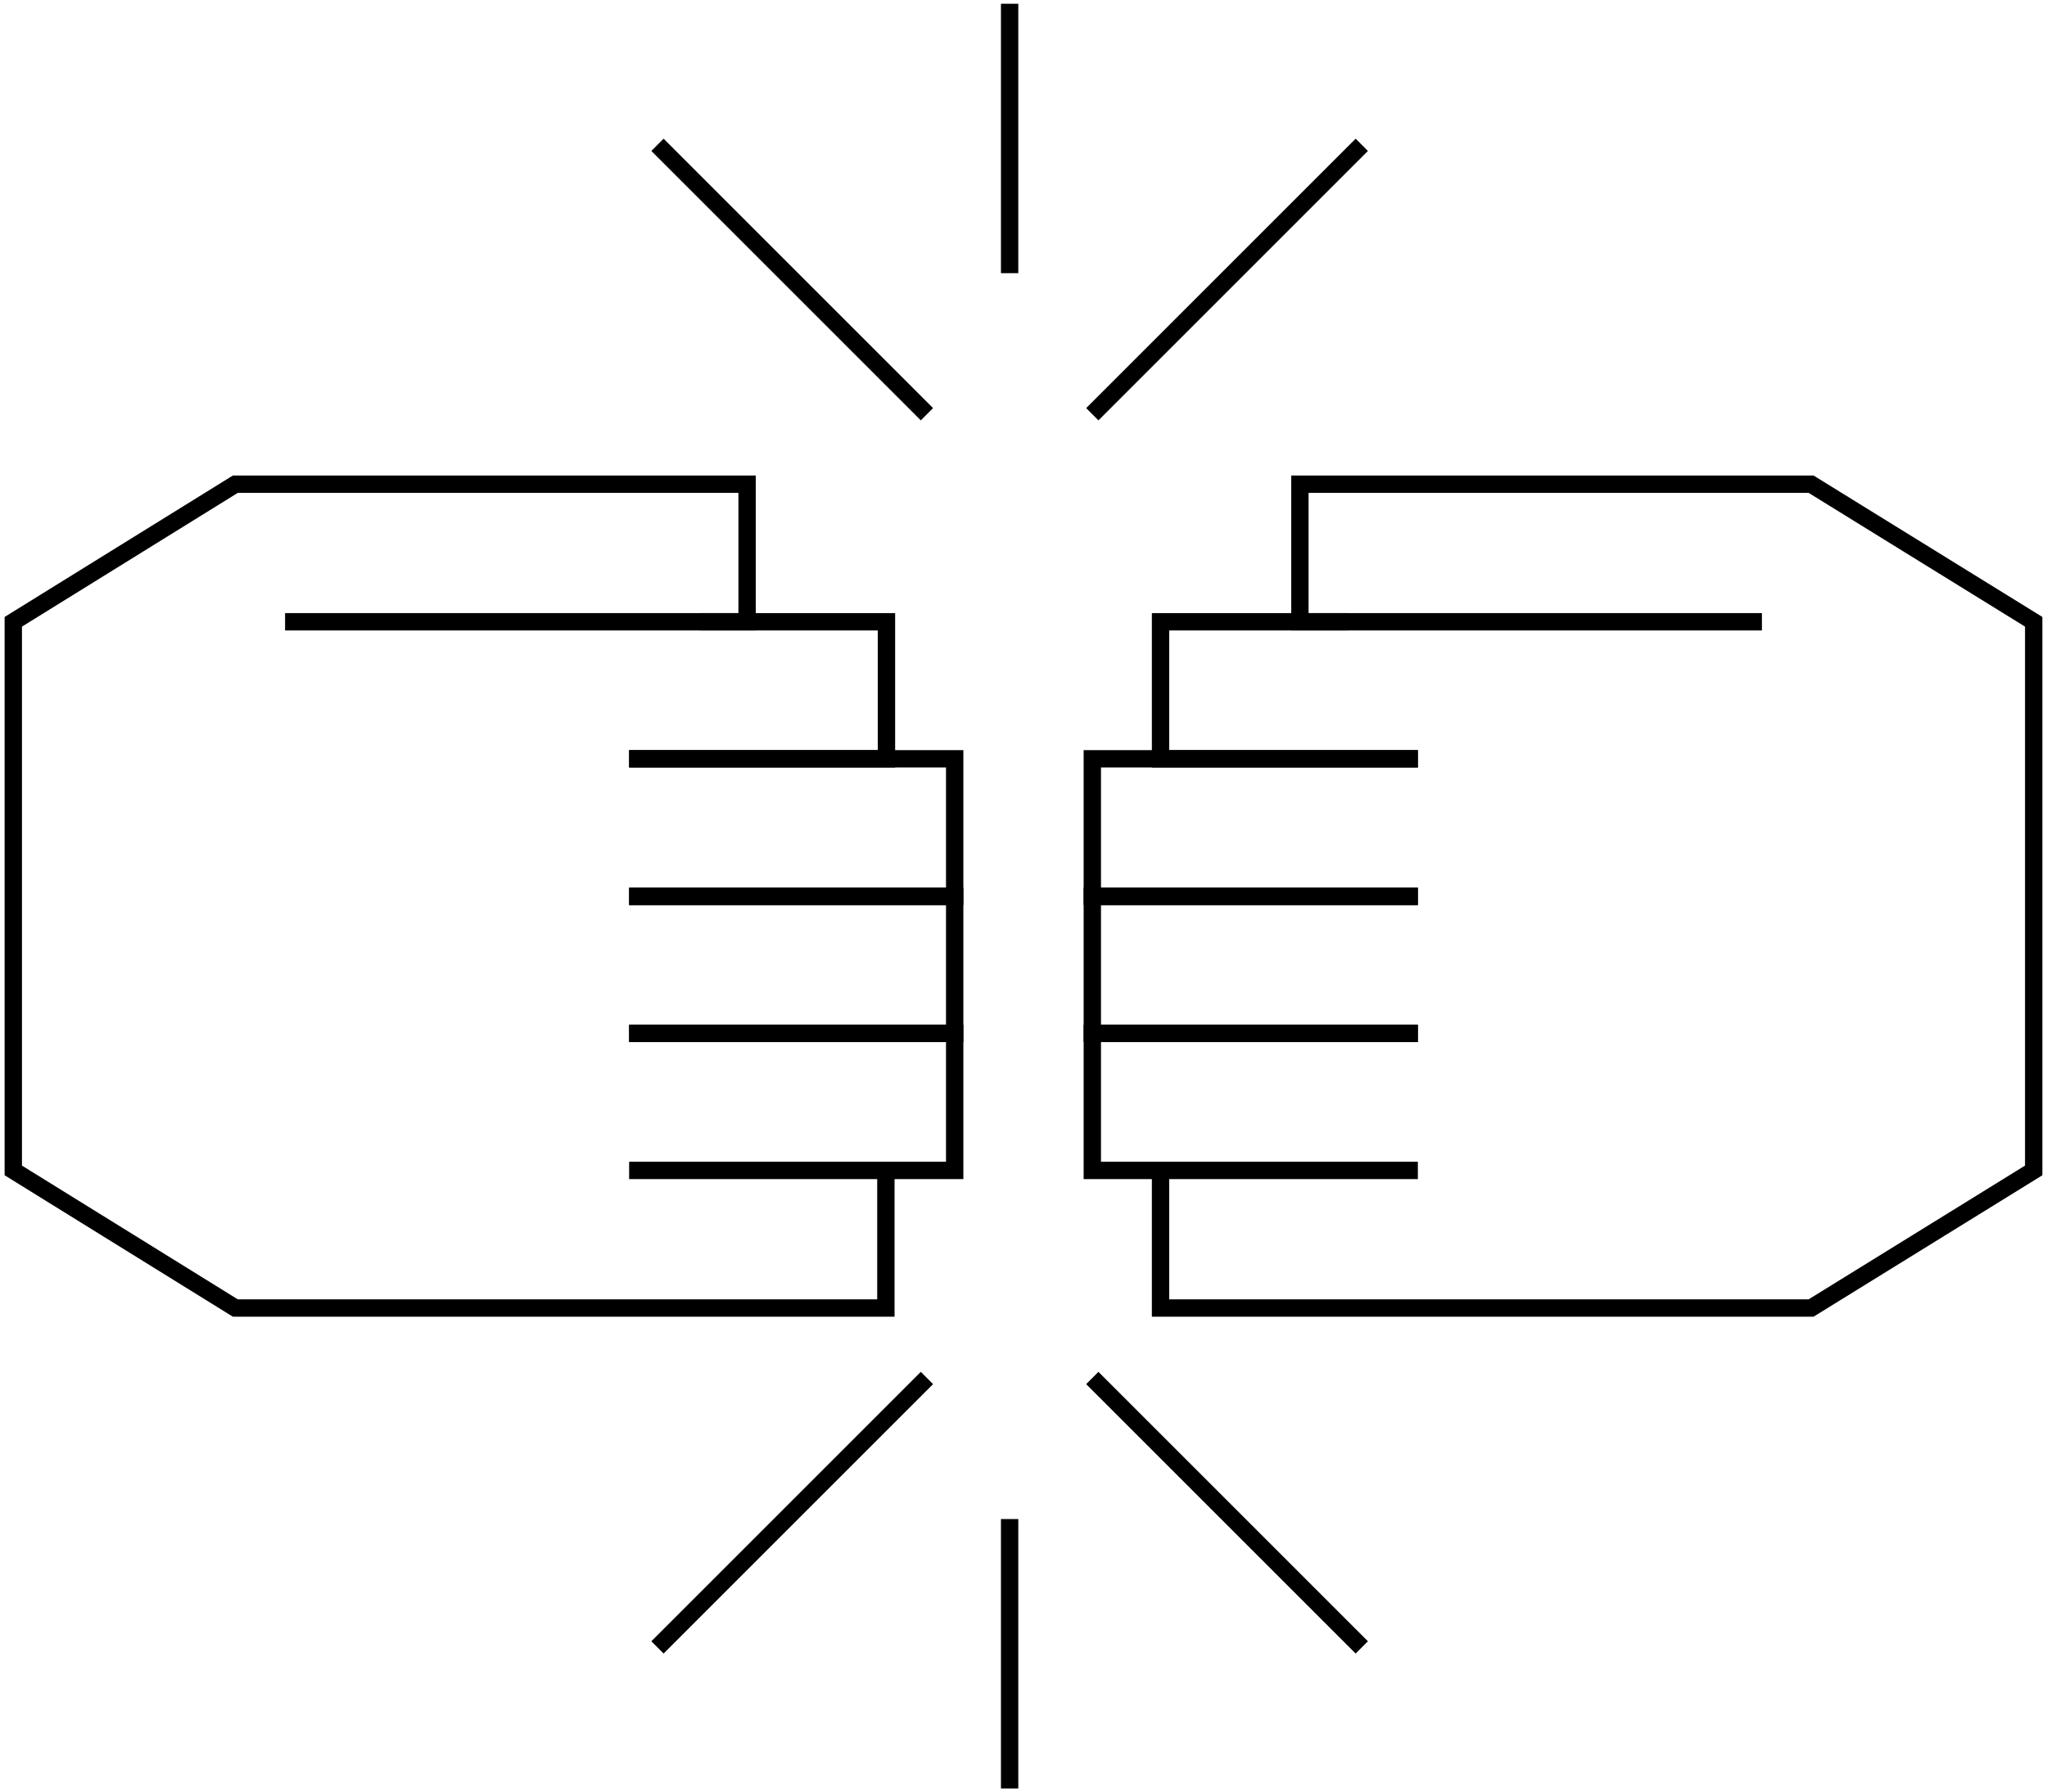 <svg width="354" height="310" viewBox="0 0 354 310" fill="none" xmlns="http://www.w3.org/2000/svg">
<path d="M200.7 202.45V226.25H313.2L351.7 202.45V107.55L313.2 83.75H224.8V107.55H304.7" stroke="black" stroke-width="3" stroke-miterlimit="10"/>
<path d="M245.2 202.45H188.9V178.75H245.2" stroke="black" stroke-width="3" stroke-miterlimit="10"/>
<path d="M245.2 178.75H188.9V155.05H245.2" stroke="black" stroke-width="3" stroke-miterlimit="10"/>
<path d="M245.2 155.05H188.9V131.25H245.2" stroke="black" stroke-width="3" stroke-miterlimit="10"/>
<path d="M245.2 131.25H200.7V107.55H233" stroke="black" stroke-width="3" stroke-miterlimit="10"/>
<path d="M153.2 202.45V226.25H40.7L2.3 202.45V107.55L40.7 83.75H129.2V107.55H49.3" stroke="black" stroke-width="3" stroke-miterlimit="10"/>
<path d="M108.8 202.45H165.1V178.75H108.8" stroke="black" stroke-width="3" stroke-miterlimit="10"/>
<path d="M108.8 178.75H165.1V155.05H108.8" stroke="black" stroke-width="3" stroke-miterlimit="10"/>
<path d="M108.8 155.05H165.1V131.25H108.8" stroke="black" stroke-width="3" stroke-miterlimit="10"/>
<path d="M108.8 131.25H153.3V107.55H121" stroke="black" stroke-width="3" stroke-miterlimit="10"/>
<path d="M188.9 71.65L235.5 25.05" stroke="black" stroke-width="3" stroke-miterlimit="10"/>
<path d="M113.7 25.05L160.3 71.65" stroke="black" stroke-width="3" stroke-miterlimit="10"/>
<path d="M174.6 47.25V0.65" stroke="black" stroke-width="3" stroke-miterlimit="10"/>
<path d="M160.3 238.35L113.7 284.95" stroke="black" stroke-width="3" stroke-miterlimit="10"/>
<path d="M235.5 284.95L188.9 238.35" stroke="black" stroke-width="3" stroke-miterlimit="10"/>
<path d="M174.6 262.75V309.35" stroke="black" stroke-width="3" stroke-miterlimit="10"/>
</svg>
